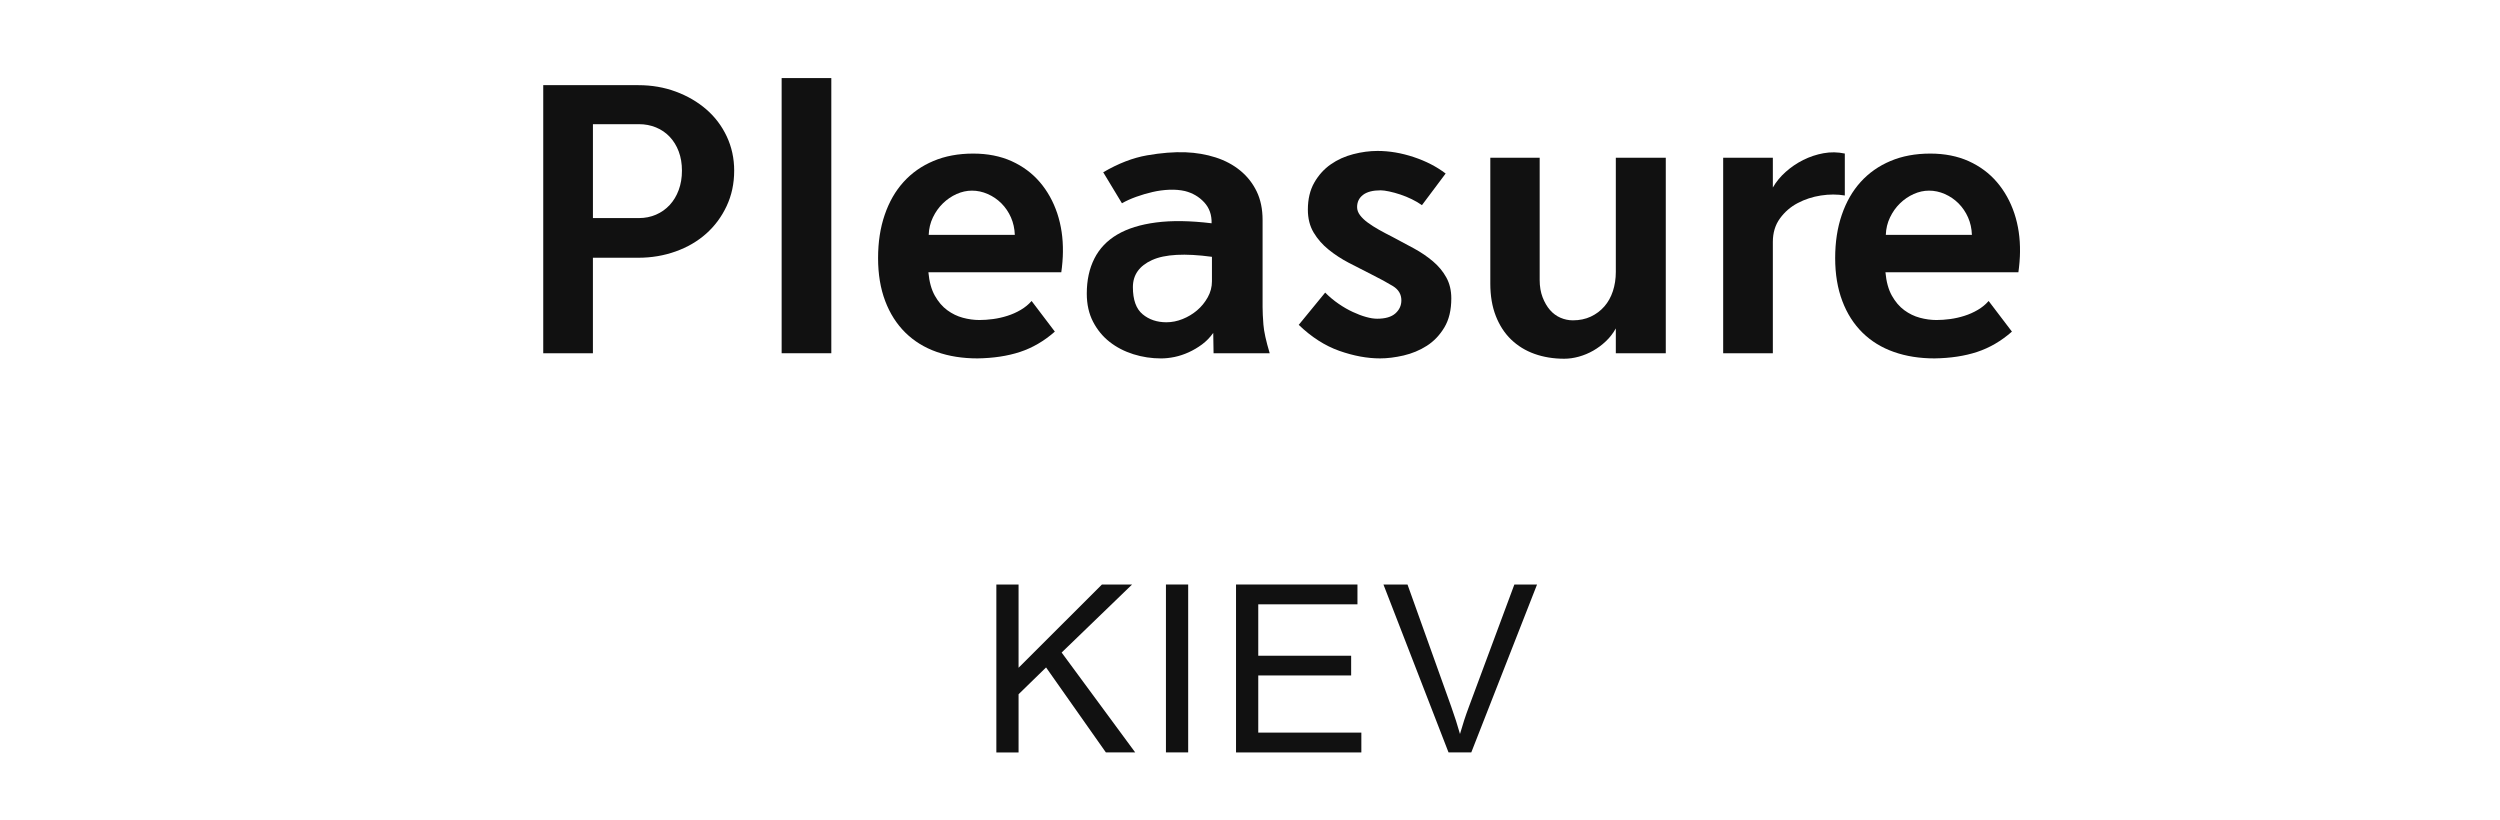 <?xml version="1.0" encoding="utf-8"?>
<!-- Generator: Adobe Illustrator 16.0.0, SVG Export Plug-In . SVG Version: 6.00 Build 0)  -->
<!DOCTYPE svg PUBLIC "-//W3C//DTD SVG 1.1//EN" "http://www.w3.org/Graphics/SVG/1.1/DTD/svg11.dtd">
<svg version="1.1" id="레이어_1" xmlns="http://www.w3.org/2000/svg" xmlns:xlink="http://www.w3.org/1999/xlink" x="0px"
	 y="0px" width="122px" height="40px" viewBox="0 0 122 40" enable-background="new 0 0 122 40" xml:space="preserve">
<g>
	<path fill="#111111" d="M48.622,36.717v-8.193h1.084v4.063l4.069-4.063h1.471l-3.438,3.32l3.589,4.873h-1.431l-2.918-4.146
		l-1.342,1.308v2.841h-1.084V36.717z"/>
	<path fill="#111111" d="M56.898,36.717v-8.193h1.085v8.193H56.898z"/>
	<path fill="#111111" d="M60.318,36.717v-8.193h5.926v0.967h-4.841V32h4.533v0.962h-4.533v2.789h5.031v0.968h-6.116V36.717z"/>
	<path fill="#111111" d="M70.688,36.717l-3.176-8.193h1.174l2.131,5.953c0.17,0.478,0.313,0.924,0.43,1.342
		c0.127-0.447,0.273-0.896,0.441-1.342l2.213-5.953h1.107l-3.209,8.193H70.688z"/>
</g>
<g>
	<path fill="#111111" d="M31.153,4.156c0.651,0,1.26,0.105,1.826,0.315c0.567,0.21,1.063,0.499,1.488,0.866
		c0.425,0.368,0.758,0.809,0.999,1.322c0.241,0.515,0.362,1.071,0.362,1.669c0,0.629-0.123,1.207-0.37,1.731
		c-0.246,0.525-0.58,0.974-0.999,1.346c-0.42,0.373-0.916,0.662-1.488,0.866c-0.572,0.204-1.178,0.307-1.818,0.307h-2.219v4.66
		H26.51V4.156H31.153z M28.935,6.061v4.581h2.251c0.293,0,0.569-0.055,0.826-0.166c0.257-0.11,0.48-0.268,0.669-0.472
		s0.336-0.449,0.44-0.732c0.105-0.283,0.158-0.598,0.158-0.944c0-0.346-0.053-0.659-0.158-0.937
		c-0.104-0.278-0.252-0.517-0.44-0.716c-0.188-0.199-0.412-0.352-0.669-0.457c-0.257-0.105-0.533-0.158-0.826-0.158L28.935,6.061
		L28.935,6.061z"/>
	<path fill="#111111" d="M38.144,3.81h2.424v13.428h-2.424V3.81z"/>
	<path fill="#111111" d="M51.476,16.183c-0.525,0.462-1.092,0.792-1.7,0.992c-0.608,0.2-1.302,0.304-2.078,0.315
		c-0.724,0-1.385-0.104-1.983-0.315c-0.598-0.21-1.109-0.525-1.535-0.944c-0.425-0.42-0.753-0.934-0.983-1.543
		c-0.23-0.608-0.347-1.307-0.347-2.093c0-0.777,0.107-1.48,0.323-2.109c0.215-0.63,0.521-1.165,0.921-1.606
		c0.398-0.441,0.884-0.782,1.456-1.023c0.571-0.242,1.22-0.362,1.944-0.362c0.702,0,1.327,0.124,1.873,0.37
		c0.545,0.247,1.005,0.588,1.377,1.023c0.373,0.436,0.656,0.945,0.851,1.527c0.193,0.583,0.285,1.21,0.275,1.881
		c0,0.137-0.008,0.299-0.023,0.488c-0.016,0.189-0.034,0.357-0.056,0.504h-6.485c0.042,0.462,0.146,0.842,0.314,1.141
		c0.168,0.299,0.37,0.535,0.606,0.708c0.236,0.173,0.49,0.297,0.764,0.37c0.272,0.073,0.54,0.11,0.803,0.11
		c0.21,0,0.433-0.016,0.669-0.047c0.236-0.032,0.47-0.084,0.7-0.158c0.231-0.073,0.449-0.17,0.653-0.291
		c0.205-0.121,0.381-0.265,0.527-0.433L51.476,16.183z M49.523,11.46c-0.011-0.304-0.073-0.587-0.188-0.85
		c-0.116-0.262-0.271-0.49-0.465-0.685c-0.194-0.194-0.417-0.346-0.669-0.457c-0.252-0.111-0.509-0.165-0.771-0.165
		c-0.252,0-0.501,0.055-0.748,0.165c-0.246,0.11-0.47,0.263-0.669,0.457c-0.199,0.194-0.361,0.422-0.487,0.685
		c-0.126,0.263-0.194,0.546-0.205,0.85H49.523z"/>
	<path fill="#111111" d="M53.837,8.407c0.734-0.43,1.448-0.706,2.142-0.827c0.692-0.12,1.316-0.17,1.873-0.149
		c0.524,0.021,1.015,0.105,1.472,0.252c0.456,0.147,0.855,0.359,1.196,0.638c0.341,0.278,0.608,0.617,0.803,1.015
		c0.194,0.399,0.291,0.866,0.291,1.401v4.25c0,0.231,0.014,0.514,0.04,0.85c0.025,0.336,0.128,0.803,0.307,1.401h-2.739
		l-0.016-0.992c-0.157,0.22-0.339,0.407-0.543,0.559c-0.205,0.152-0.423,0.281-0.653,0.386c-0.231,0.105-0.462,0.181-0.692,0.229
		c-0.231,0.047-0.451,0.071-0.661,0.071c-0.462,0-0.911-0.068-1.347-0.205c-0.436-0.137-0.82-0.336-1.156-0.598
		c-0.336-0.263-0.606-0.59-0.811-0.984c-0.205-0.394-0.308-0.853-0.308-1.377c0-0.651,0.123-1.22,0.37-1.708
		c0.246-0.488,0.619-0.879,1.118-1.173c0.498-0.293,1.13-0.49,1.896-0.59s1.669-0.086,2.707,0.04
		c0.011-0.409-0.109-0.75-0.361-1.023c-0.252-0.272-0.567-0.457-0.944-0.551c-0.231-0.052-0.483-0.073-0.756-0.063
		c-0.273,0.011-0.546,0.047-0.818,0.11c-0.273,0.063-0.541,0.142-0.803,0.236c-0.263,0.095-0.494,0.2-0.693,0.315L53.837,8.407z
		 M56.923,15.727c0.262,0,0.524-0.052,0.787-0.157c0.262-0.105,0.498-0.247,0.708-0.425c0.21-0.178,0.383-0.391,0.52-0.637
		c0.137-0.246,0.205-0.506,0.205-0.779v-1.196c-1.322-0.179-2.296-0.126-2.921,0.157c-0.624,0.283-0.937,0.724-0.937,1.322
		c0,0.619,0.158,1.06,0.473,1.322C56.072,15.596,56.461,15.727,56.923,15.727z"/>
	<path fill="#111111" d="M69.391,10.012c-0.146-0.104-0.313-0.202-0.496-0.291c-0.185-0.089-0.369-0.166-0.56-0.229
		c-0.188-0.063-0.369-0.112-0.543-0.149c-0.173-0.037-0.313-0.055-0.417-0.055c-0.378,0-0.664,0.074-0.857,0.221
		s-0.291,0.346-0.291,0.598c0,0.136,0.047,0.268,0.142,0.394s0.221,0.247,0.378,0.362c0.156,0.116,0.339,0.231,0.543,0.347
		c0.205,0.115,0.423,0.231,0.652,0.346c0.357,0.189,0.709,0.377,1.056,0.566s0.655,0.399,0.929,0.63s0.491,0.493,0.653,0.787
		c0.163,0.294,0.244,0.635,0.244,1.023c0,0.567-0.112,1.039-0.339,1.417s-0.512,0.677-0.857,0.897s-0.725,0.377-1.133,0.472
		c-0.41,0.094-0.793,0.142-1.149,0.142c-0.63,0-1.294-0.124-1.991-0.37c-0.697-0.247-1.355-0.669-1.976-1.267l1.29-1.574
		c0.21,0.21,0.432,0.394,0.662,0.551c0.23,0.158,0.458,0.289,0.686,0.394c0.226,0.105,0.439,0.187,0.646,0.244
		c0.204,0.058,0.386,0.086,0.543,0.086c0.397,0,0.694-0.086,0.889-0.259c0.194-0.173,0.292-0.386,0.292-0.638
		c0-0.294-0.137-0.525-0.408-0.693c-0.273-0.167-0.631-0.362-1.071-0.583c-0.356-0.178-0.716-0.362-1.078-0.551
		c-0.361-0.189-0.692-0.404-0.991-0.646c-0.3-0.241-0.543-0.52-0.732-0.834c-0.188-0.315-0.283-0.688-0.283-1.118
		c0-0.514,0.104-0.955,0.314-1.322c0.21-0.367,0.479-0.664,0.805-0.89c0.324-0.226,0.688-0.391,1.094-0.496
		c0.402-0.105,0.8-0.158,1.188-0.158c0.577,0,1.165,0.1,1.764,0.299c0.599,0.199,1.117,0.467,1.559,0.803L69.391,10.012z"/>
	<path fill="#111111" d="M78.852,16.026c-0.127,0.23-0.287,0.438-0.48,0.622c-0.194,0.184-0.401,0.338-0.622,0.464
		c-0.22,0.126-0.454,0.223-0.7,0.292c-0.247,0.068-0.484,0.102-0.716,0.102c-0.524,0-1.008-0.079-1.448-0.236
		c-0.441-0.157-0.82-0.391-1.142-0.7c-0.321-0.309-0.569-0.693-0.748-1.149s-0.269-0.984-0.269-1.582V7.698h2.409v5.966
		c0,0.315,0.048,0.596,0.142,0.842c0.095,0.247,0.216,0.454,0.361,0.622c0.147,0.168,0.317,0.294,0.512,0.378
		c0.195,0.084,0.396,0.126,0.606,0.126c0.325,0,0.616-0.061,0.874-0.181c0.258-0.121,0.477-0.286,0.661-0.496
		c0.183-0.209,0.322-0.459,0.417-0.748c0.094-0.289,0.143-0.601,0.143-0.937V7.698h2.438v9.54h-2.438V16.026z"/>
	<path fill="#111111" d="M86.518,9.146c0.156-0.272,0.363-0.524,0.621-0.755s0.543-0.425,0.857-0.583
		c0.314-0.157,0.646-0.268,0.992-0.331s0.691-0.058,1.039,0.016V9.54c-0.368-0.063-0.756-0.063-1.166,0
		c-0.408,0.063-0.786,0.187-1.133,0.37c-0.348,0.183-0.636,0.433-0.865,0.748c-0.231,0.315-0.348,0.698-0.348,1.149v5.431h-2.424
		v-9.54h2.424v1.448H86.518z"/>
	<path fill="#111111" d="M98.182,16.183c-0.525,0.462-1.093,0.792-1.701,0.992c-0.607,0.2-1.301,0.304-2.078,0.315
		c-0.723,0-1.385-0.104-1.982-0.315c-0.598-0.21-1.109-0.525-1.535-0.944c-0.425-0.42-0.753-0.934-0.982-1.543
		c-0.23-0.608-0.348-1.307-0.348-2.093c0-0.777,0.107-1.48,0.323-2.109c0.215-0.63,0.521-1.165,0.921-1.606
		c0.398-0.441,0.885-0.782,1.456-1.023c0.571-0.242,1.22-0.362,1.944-0.362c0.701,0,1.326,0.124,1.873,0.37
		c0.545,0.247,1.005,0.588,1.377,1.023c0.373,0.436,0.656,0.945,0.851,1.527c0.193,0.583,0.285,1.21,0.275,1.881
		c0,0.137-0.009,0.299-0.023,0.488c-0.016,0.189-0.034,0.357-0.056,0.504H92.01c0.042,0.462,0.146,0.842,0.314,1.141
		c0.168,0.299,0.369,0.535,0.605,0.708c0.236,0.173,0.49,0.297,0.764,0.37c0.272,0.073,0.541,0.11,0.804,0.11
		c0.21,0,0.433-0.016,0.669-0.047c0.236-0.032,0.47-0.084,0.7-0.158c0.231-0.073,0.448-0.17,0.653-0.291s0.381-0.265,0.526-0.433
		L98.182,16.183z M96.229,11.46c-0.011-0.304-0.072-0.587-0.188-0.85c-0.116-0.262-0.271-0.49-0.465-0.685
		c-0.194-0.194-0.417-0.346-0.669-0.457c-0.252-0.111-0.509-0.165-0.771-0.165c-0.252,0-0.501,0.055-0.747,0.165
		c-0.246,0.11-0.471,0.263-0.67,0.457c-0.199,0.194-0.361,0.422-0.486,0.685c-0.127,0.263-0.194,0.546-0.205,0.85H96.229z"/>
</g>
</svg>
